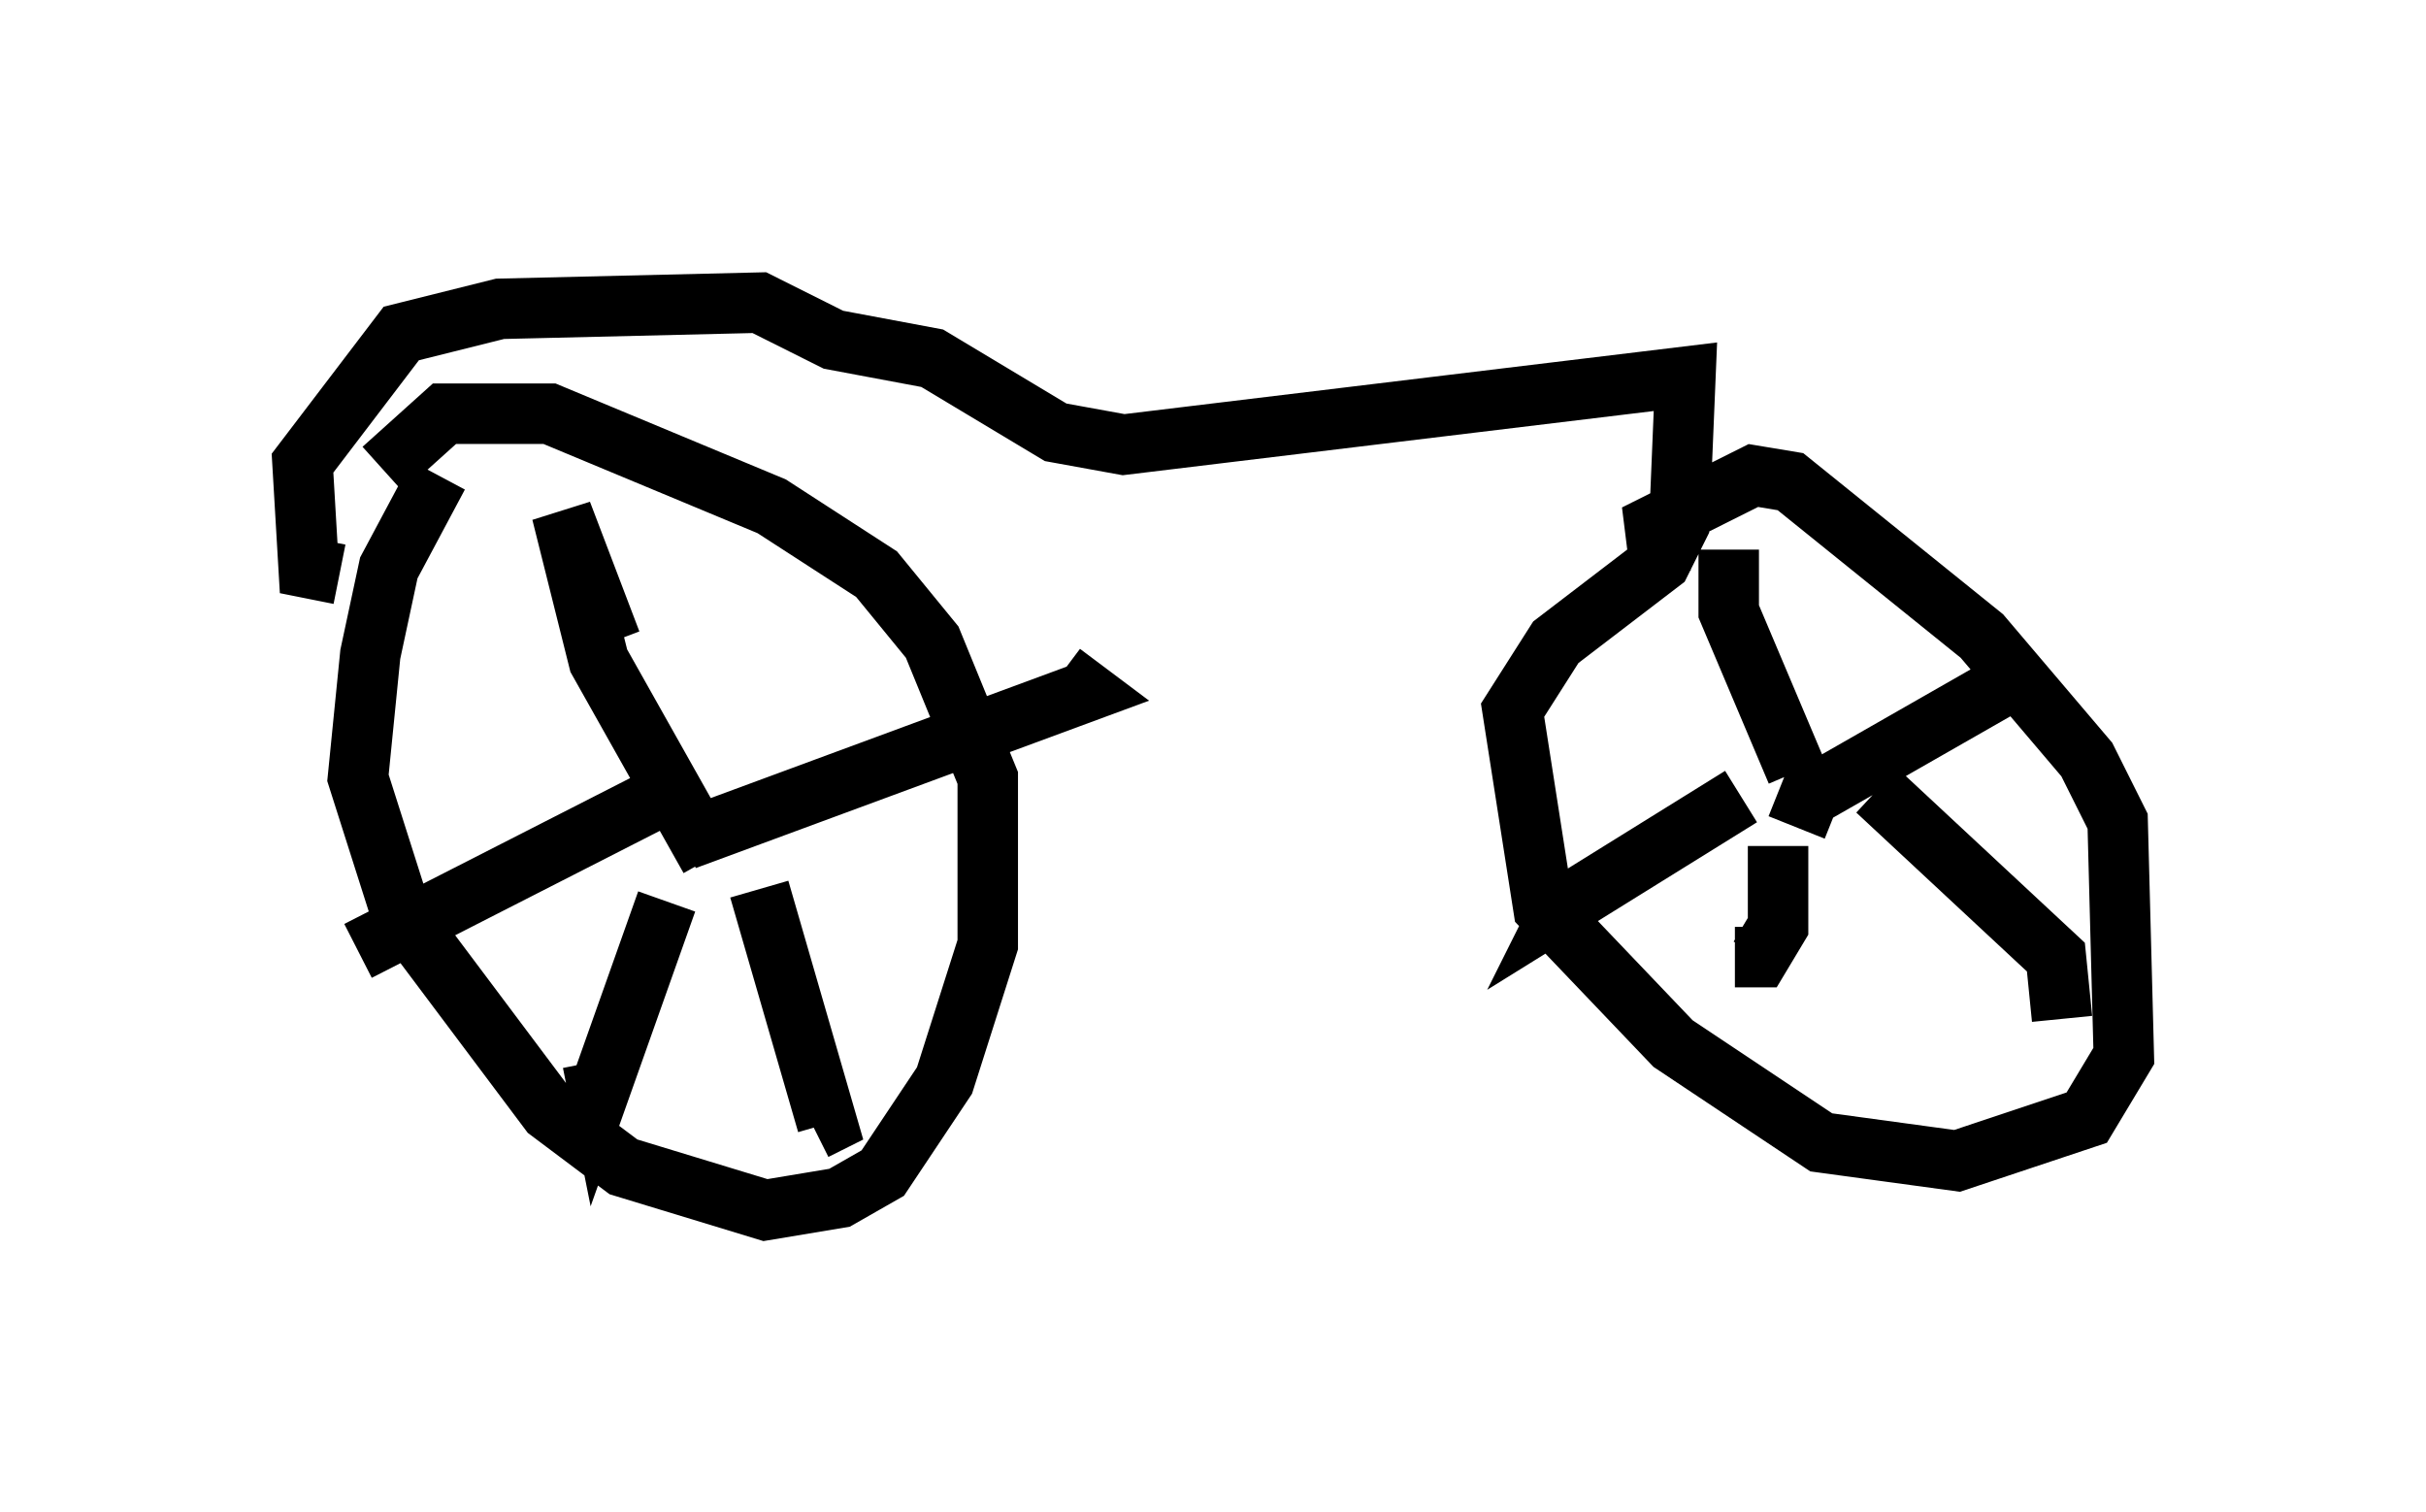 <?xml version="1.0" encoding="utf-8" ?>
<svg baseProfile="full" height="25.006" version="1.1" width="40.115" xmlns="http://www.w3.org/2000/svg" xmlns:ev="http://www.w3.org/2001/xml-events" xmlns:xlink="http://www.w3.org/1999/xlink"><defs /><rect fill="white" height="25.006" width="40.115" x="0" y="0" /><path d="M8.267, 6.94 m-1.021, 0.919 l-0.817, 1.531 -0.306, 1.429 l-0.204, 2.042 0.715, 2.246 l2.45, 3.267 1.225, 0.919 l2.348, 0.715 1.225, -0.204 l0.715, -0.408 1.021, -1.531 l0.715, -2.246 0.0, -2.756 l-0.919, -2.246 -0.919, -1.123 l-1.735, -1.123 -3.675, -1.531 l-1.735, 0.0 -1.021, 0.919 m5.002, 6.125 l6.635, -2.45 -0.408, -0.306 m-5.819, 3.063 l-1.838, -3.267 -0.613, -2.45 l0.817, 2.144 m0.817, 2.552 l-5.002, 2.552 m6.635, -1.021 l1.123, 3.879 -0.204, 0.102 m-2.45, -3.777 l-1.123, 3.165 -0.102, -0.51 m-4.185, -8.065 l-0.51, -0.102 -0.102, -1.735 l1.633, -2.144 1.633, -0.408 l4.288, -0.102 1.225, 0.613 l1.633, 0.306 2.042, 1.225 l1.123, 0.204 9.29, -1.123 l-0.102, 2.45 -0.306, 0.613 l-1.735, 1.327 -0.715, 1.123 l0.51, 3.267 2.144, 2.246 l2.45, 1.633 2.246, 0.306 l2.144, -0.715 0.613, -1.021 l-0.102, -3.879 -0.51, -1.021 l-1.735, -2.042 -3.165, -2.552 l-0.613, -0.102 -1.633, 0.817 l0.102, 0.817 m2.246, 4.185 l0.204, -0.51 3.573, -2.042 m-3.777, 1.633 l-1.123, -2.654 0.0, -1.021 m0.204, 4.083 l-2.96, 1.838 0.204, -0.408 m5.002, -1.531 l2.96, 2.756 0.102, 1.021 m-4.696, -2.858 l0.0, 1.327 -0.306, 0.51 l-0.408, 0.0 " fill="none" stroke="black" stroke-width="1" /></svg>
